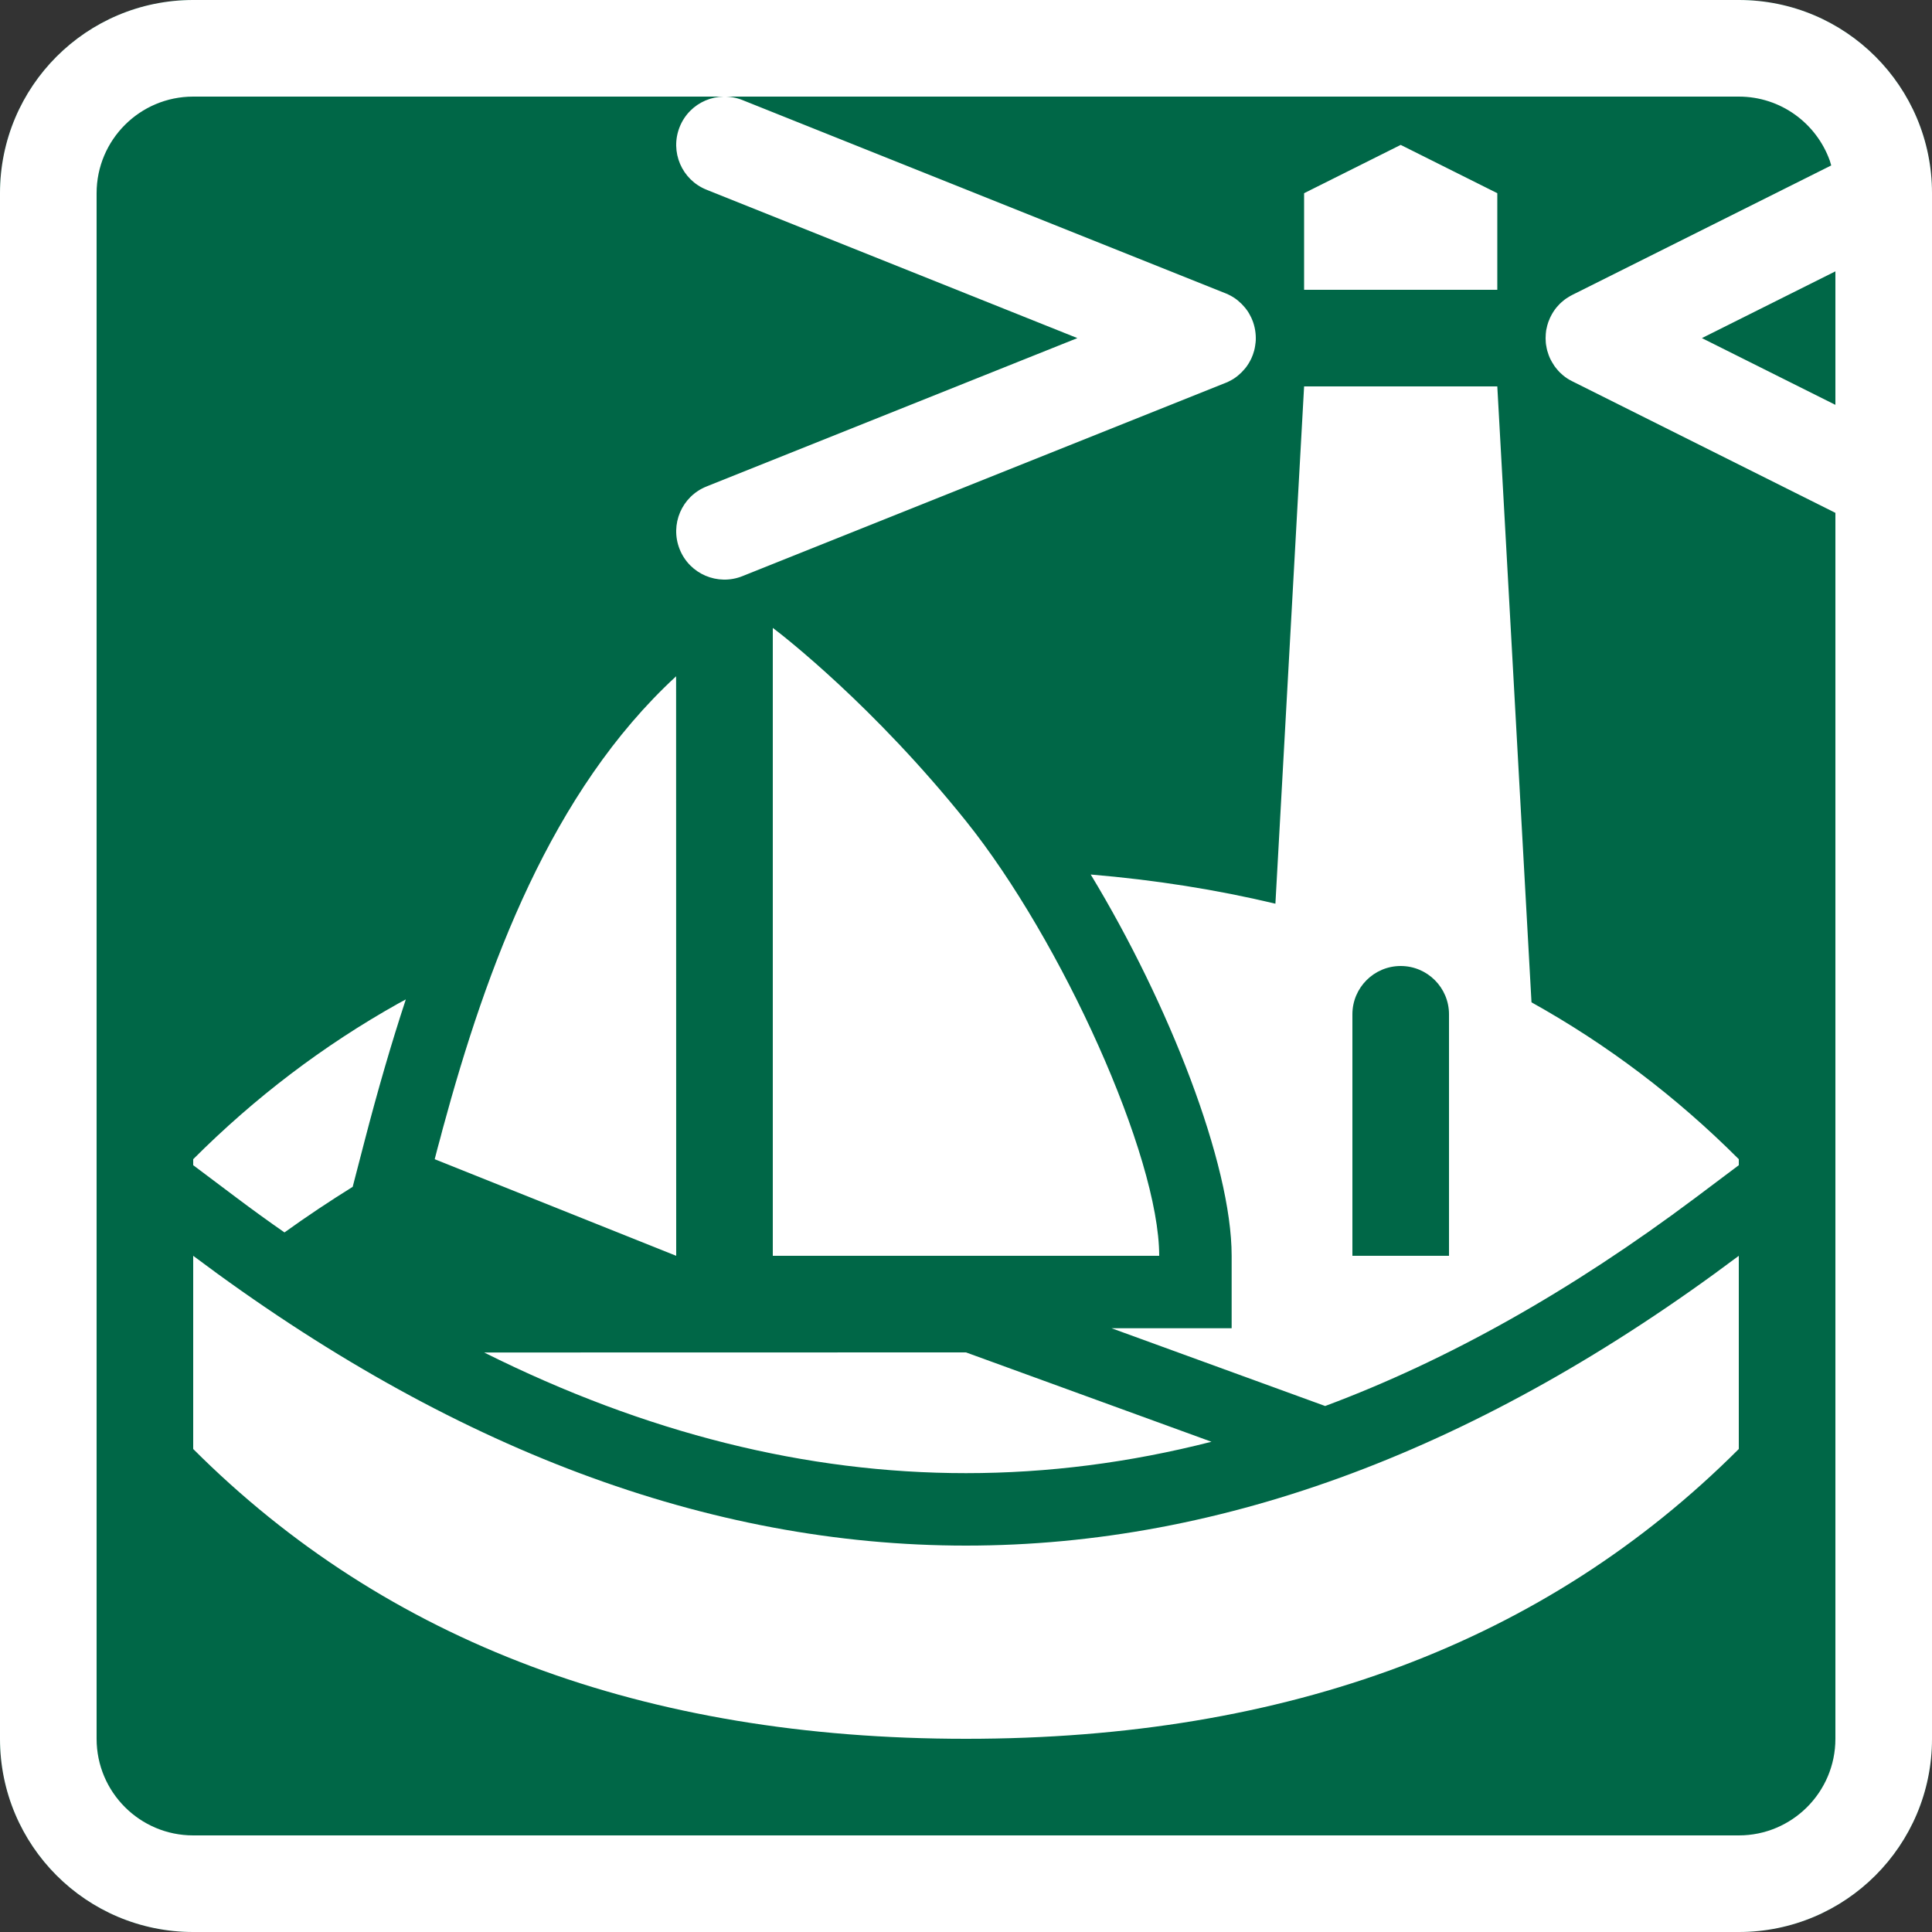 <?xml version="1.0" encoding="UTF-8"?>
<svg width="20px" height="20px" viewBox="0 0 20 20" version="1.1" xmlns="http://www.w3.org/2000/svg" xmlns:xlink="http://www.w3.org/1999/xlink">
    <rect x="0" y="0" width="20" height="20" fill="#333333" stroke="none"/>
    <path d="M2,1.42108547e-14 L18,1.42108547e-14 C19.105,1.40079486e-14 20,0.895 20,2 L20,18 C20,19.105 19.105,20 18,20 L2,20 C0.895,20 -5.51538359e-14,19.105 -5.5067062e-14,18 L-5.5067062e-14,2 C-5.52023328e-14,0.895 0.895,1.41917162e-14 2,1.42108547e-14 Z" fill="#006747" fill-rule="nonzero"></path>
    <path d="M18,1.42108547e-14 C19.105,1.42108547e-14 20,0.895 20,2 L20,18 C20,19.105 19.105,20 18,20 L2,20 C0.895,20 0,19.105 0,18 L0,2 C0,0.895 0.895,1.42108547e-14 2,1.42108547e-14 L18,1.42108547e-14 Z M17.618,3.5 L19,4.191 L19,2.809 L17.618,3.5 Z M18,13 L18,15 C16,17 13.333,18 10,18 C6.667,18 4,17 2,15 L2,13 C4.667,15 7.333,16 10,16 C12.667,16 15.333,15 18,13 Z M10,14 L12.541,14.925 C11.692,15.142 10.845,15.25 10,15.25 C8.347,15.25 6.685,14.836 5.012,14.001 L10,14 Z M15.5,4 L15.854,10.376 C16.639,10.813 17.354,11.354 18,12 L18,12.062 L17.55,12.4 C16.265,13.363 14.989,14.081 13.718,14.555 L11.507,13.75 L12.75,13.75 L12.75,13 C12.75,12.05 12.1,10.388 11.291,9.053 C11.958,9.109 12.596,9.21 13.203,9.355 L13.5,4 L15.5,4 Z M6.999,7.001 L7,13 L6.107,12.643 L4.5,12 C4.519,11.925 4.539,11.849 4.56,11.774 L4.583,11.686 C5.039,10.004 5.705,8.193 7,7 L6.999,7.001 Z M8,6.5 L8.008,6.506 C8.105,6.579 9.042,7.305 10,8.5 C10.988,9.731 12,11.967 12,13 L8,13 L8,6.5 Z M14.5,10 C14.224,10 14,10.224 14,10.5 L14,13 L15,13 L15,10.5 C15,10.224 14.776,10 14.5,10 Z M4.201,10.346 C4.051,10.801 3.91,11.288 3.774,11.812 L3.651,12.286 C3.413,12.434 3.177,12.591 2.945,12.758 C2.781,12.644 2.615,12.524 2.45,12.4 L2,12.062 L2,12 C2.64,11.36 3.348,10.822 4.125,10.387 Z M7.686,1.036 L12.686,3.036 L12.708,3.045 C12.723,3.052 12.738,3.06 12.752,3.068 L12.686,3.036 C12.723,3.051 12.757,3.069 12.788,3.091 C12.799,3.099 12.81,3.107 12.82,3.116 C12.832,3.126 12.843,3.136 12.854,3.147 C12.864,3.157 12.874,3.168 12.884,3.18 C12.893,3.19 12.901,3.201 12.909,3.212 C12.917,3.223 12.925,3.235 12.932,3.248 C12.94,3.262 12.947,3.276 12.954,3.29 C12.957,3.298 12.961,3.306 12.964,3.314 L12.97,3.329 C12.974,3.34 12.977,3.35 12.98,3.36 L12.964,3.314 C12.978,3.348 12.987,3.382 12.993,3.417 C12.995,3.426 12.996,3.436 12.997,3.446 C12.999,3.465 13,3.482 13,3.5 C13,3.514 13,3.529 12.998,3.544 C12.997,3.557 12.995,3.569 12.993,3.581 C12.991,3.597 12.987,3.613 12.983,3.63 C12.979,3.644 12.975,3.657 12.97,3.671 C12.968,3.676 12.966,3.681 12.964,3.686 L12.955,3.708 C12.948,3.722 12.942,3.735 12.934,3.748 L12.964,3.686 C12.949,3.723 12.931,3.757 12.909,3.788 C12.901,3.799 12.894,3.809 12.885,3.819 C12.875,3.831 12.864,3.843 12.853,3.854 C12.843,3.864 12.832,3.874 12.82,3.884 C12.81,3.893 12.799,3.901 12.788,3.909 C12.777,3.917 12.765,3.925 12.752,3.932 C12.738,3.94 12.723,3.948 12.708,3.955 C12.701,3.958 12.693,3.961 12.686,3.964 L7.686,5.964 C7.429,6.067 7.138,5.942 7.036,5.686 C6.933,5.429 7.058,5.138 7.314,5.036 L11.153,3.5 L7.314,1.964 C7.058,1.862 6.933,1.571 7.036,1.314 C7.138,1.058 7.429,0.933 7.686,1.036 Z M14.5,1.5 L15.5,2 L15.5,3 L13.5,3 L13.5,2 L14.5,1.5 Z M16.276,3.947 L16.252,3.934 C16.238,3.926 16.225,3.918 16.212,3.909 L16.276,3.947 C16.241,3.93 16.209,3.909 16.18,3.885 C16.169,3.875 16.157,3.865 16.146,3.854 C16.135,3.843 16.125,3.831 16.115,3.819 C16.107,3.81 16.099,3.799 16.091,3.788 C16.082,3.775 16.074,3.762 16.066,3.748 C16.062,3.741 16.057,3.732 16.053,3.724 L16.046,3.71 C16.04,3.696 16.034,3.681 16.028,3.666 L16.053,3.724 C16.037,3.693 16.026,3.662 16.017,3.63 C16.013,3.613 16.009,3.597 16.007,3.581 C16.004,3.569 16.003,3.557 16.002,3.545 C16.001,3.53 16,3.515 16,3.501 C16,3.485 16.001,3.47 16.002,3.455 C16.003,3.443 16.004,3.431 16.006,3.419 C16.009,3.403 16.013,3.387 16.017,3.37 C16.02,3.358 16.024,3.346 16.028,3.334 C16.034,3.319 16.04,3.304 16.046,3.29 C16.048,3.286 16.05,3.281 16.053,3.276 L16.066,3.252 C16.074,3.238 16.082,3.225 16.091,3.212 L16.053,3.276 C16.07,3.241 16.091,3.209 16.115,3.18 C16.125,3.169 16.135,3.157 16.146,3.146 C16.157,3.135 16.169,3.125 16.181,3.115 C16.19,3.107 16.201,3.099 16.212,3.091 C16.225,3.082 16.238,3.074 16.252,3.066 C16.259,3.062 16.268,3.057 16.276,3.053 L18.958,1.712 C18.964,1.731 18.969,1.751 18.974,1.771 L18.942,1.663 C18.803,1.276 18.434,1 18,1 L2,1 C1.448,1 1,1.448 1,2 L1,18 C1,18.552 1.448,19 2,19 L18,19 C18.552,19 19,18.552 19,18 L19,5.309 L16.276,3.947 Z" fill="#FFFFFF" fill-rule="nonzero"></path>
</svg>